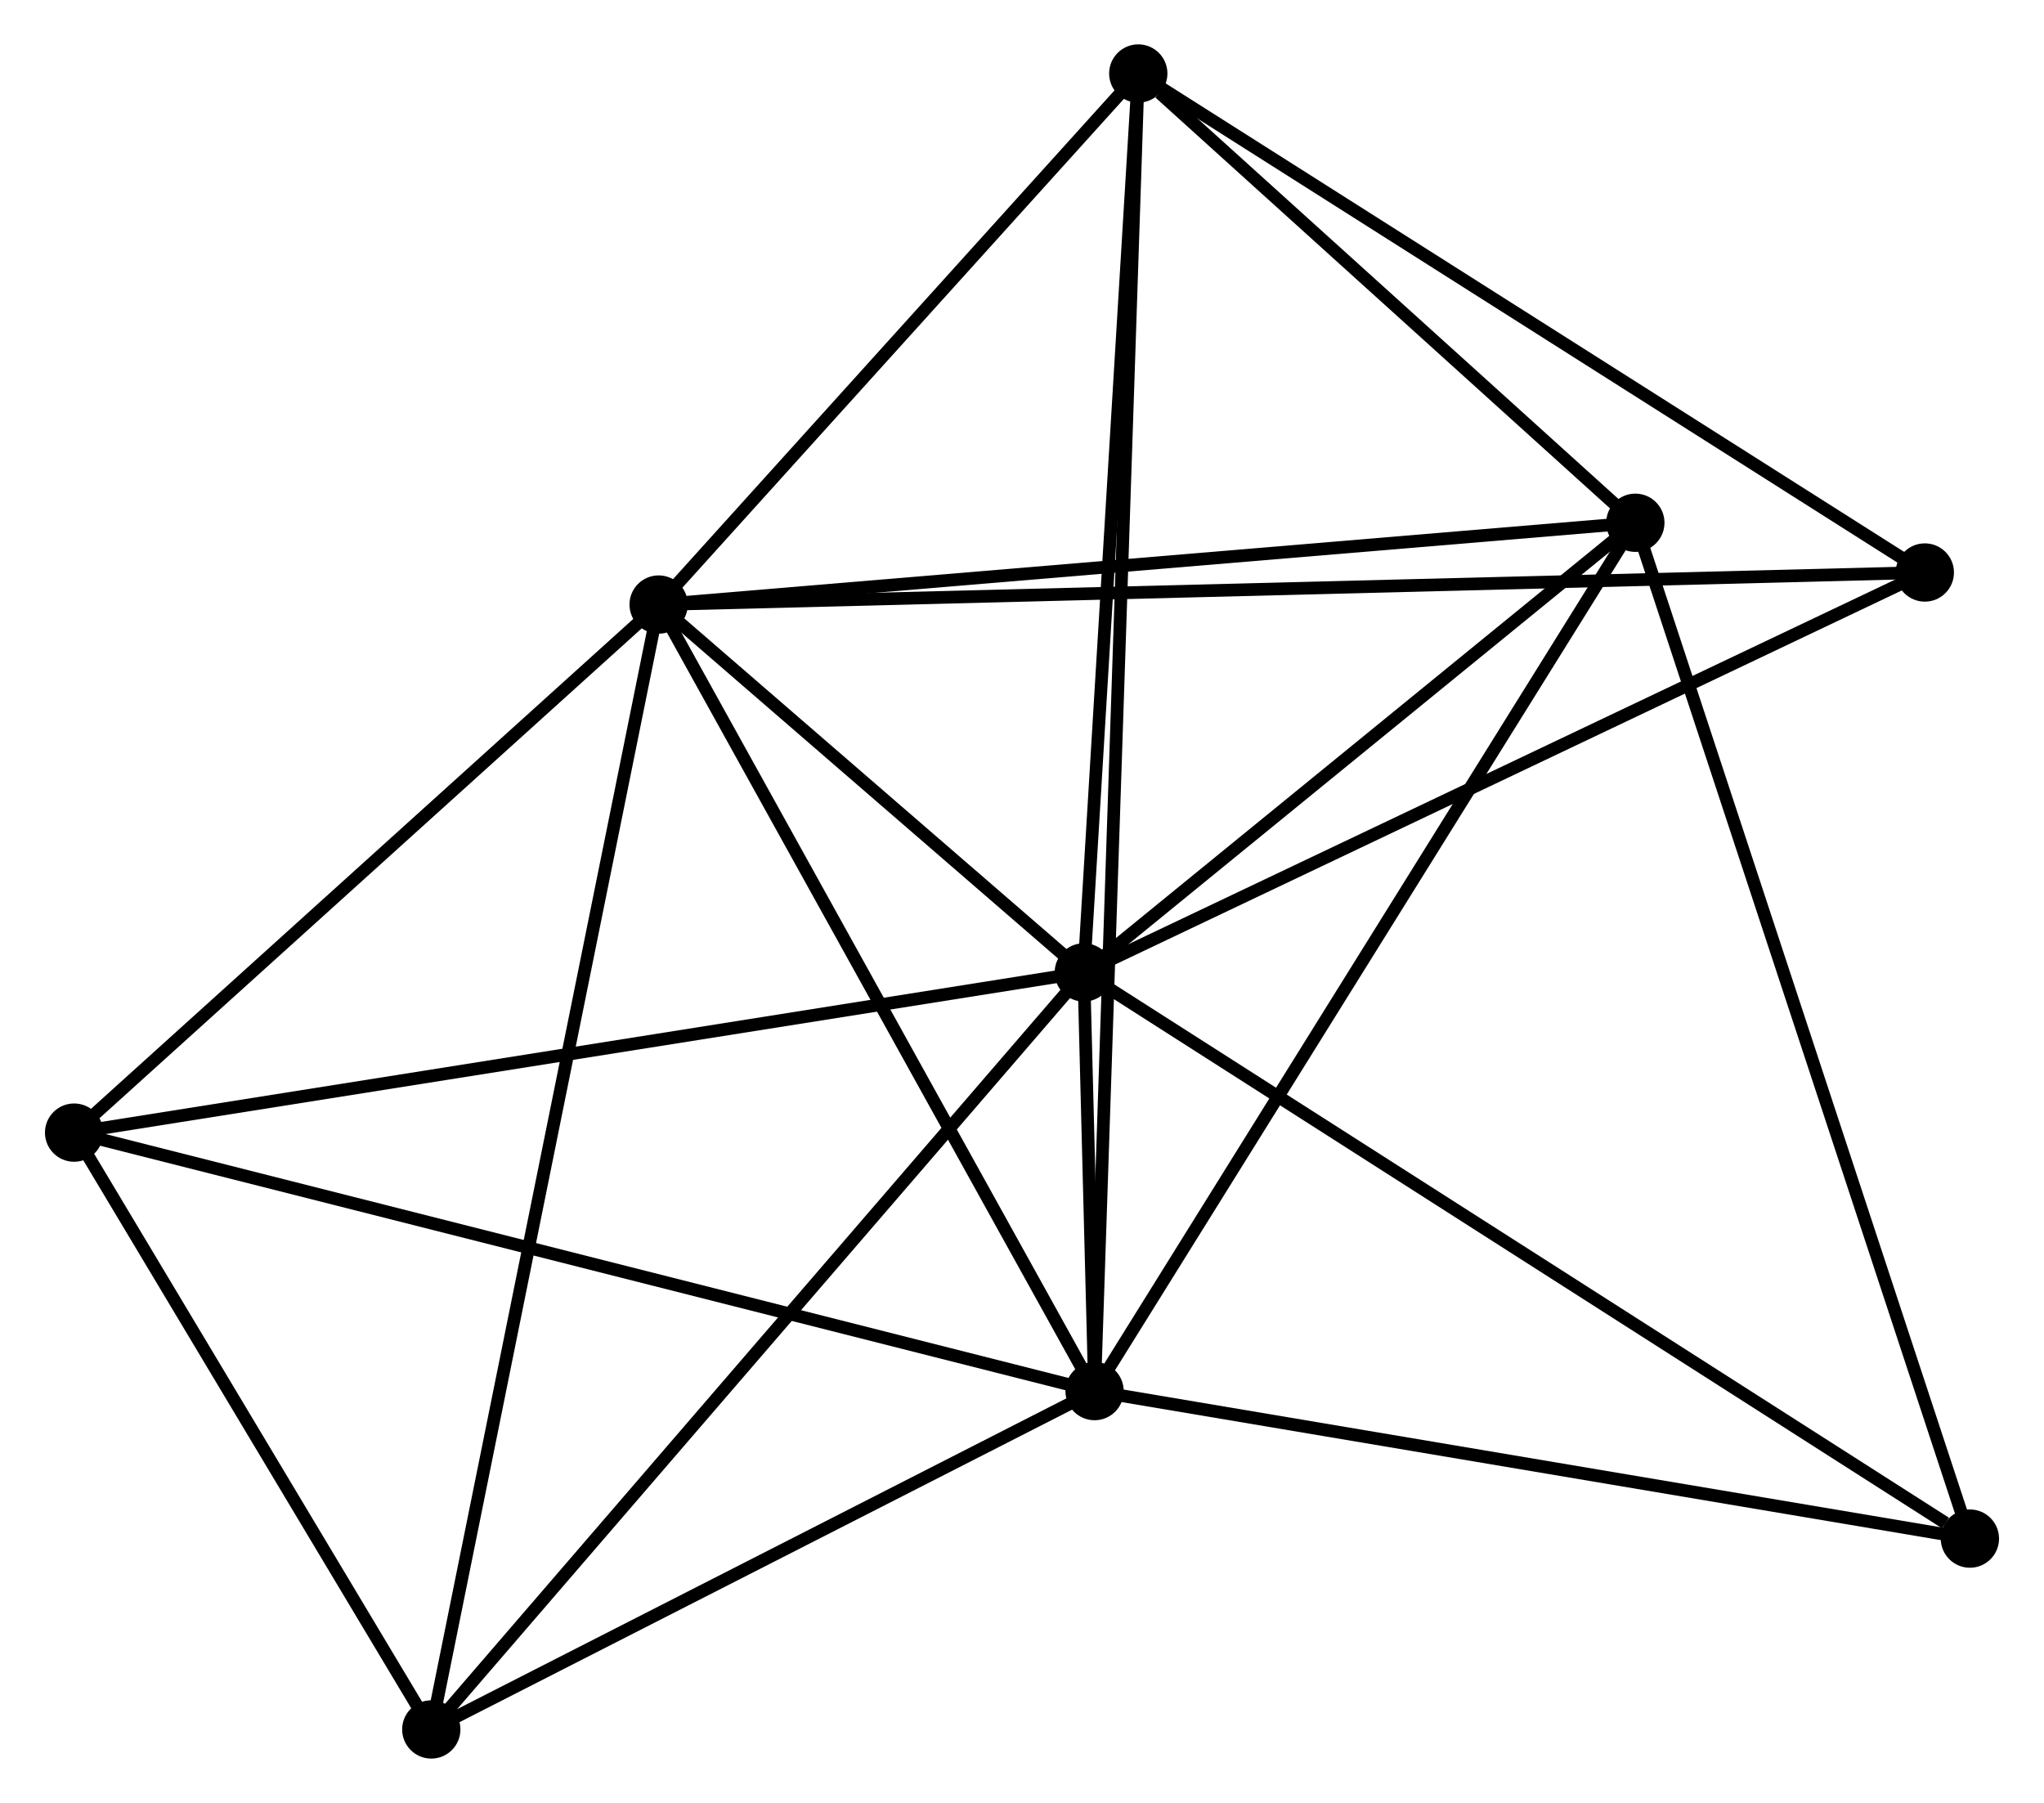 <?xml version="1.0" encoding="UTF-8" standalone="no"?>
<!DOCTYPE svg PUBLIC "-//W3C//DTD SVG 1.1//EN"
 "http://www.w3.org/Graphics/SVG/1.1/DTD/svg11.dtd">
<!-- Generated by graphviz version 2.36.0 (20140111.2315)
 -->
<!-- Title: %3 Pages: 1 -->
<svg width="161pt" height="142pt"
 viewBox="0.00 0.00 161.21 142.27" xmlns="http://www.w3.org/2000/svg" xmlns:xlink="http://www.w3.org/1999/xlink">
<g id="graph0" class="graph" transform="scale(1 1) rotate(0) translate(4 138.268)">
<title>%3</title>
<!-- 0 -->
<g id="node1" class="node"><title>0</title>
<ellipse fill="black" stroke="black" cx="81.483" cy="-61.537" rx="1.8" ry="1.8"/>
</g>
<!-- 1 -->
<g id="node2" class="node"><title>1</title>
<ellipse fill="black" stroke="black" cx="82.332" cy="-28.499" rx="1.8" ry="1.8"/>
</g>
<!-- 0&#45;&#45;1 -->
<g id="edge1" class="edge"><title>0&#45;&#45;1</title>
<path fill="none" stroke="black" d="M81.539,-59.369C81.695,-53.282 82.137,-36.106 82.284,-30.382"/>
</g>
<!-- 2 -->
<g id="node3" class="node"><title>2</title>
<ellipse fill="black" stroke="black" cx="47.929" cy="-90.564" rx="1.8" ry="1.8"/>
</g>
<!-- 0&#45;&#45;2 -->
<g id="edge2" class="edge"><title>0&#45;&#45;2</title>
<path fill="none" stroke="black" d="M80.041,-62.784C74.522,-67.559 54.773,-84.643 49.328,-89.353"/>
</g>
<!-- 3 -->
<g id="node4" class="node"><title>3</title>
<ellipse fill="black" stroke="black" cx="85.781" cy="-132.468" rx="1.8" ry="1.8"/>
</g>
<!-- 0&#45;&#45;3 -->
<g id="edge3" class="edge"><title>0&#45;&#45;3</title>
<path fill="none" stroke="black" d="M81.607,-63.583C82.235,-73.941 85.055,-120.489 85.665,-130.548"/>
</g>
<!-- 4 -->
<g id="node5" class="node"><title>4</title>
<ellipse fill="black" stroke="black" cx="125.008" cy="-97.017" rx="1.8" ry="1.8"/>
</g>
<!-- 0&#45;&#45;4 -->
<g id="edge4" class="edge"><title>0&#45;&#45;4</title>
<path fill="none" stroke="black" d="M82.931,-62.717C89.54,-68.104 116.799,-90.325 123.51,-95.796"/>
</g>
<!-- 5 -->
<g id="node6" class="node"><title>5</title>
<ellipse fill="black" stroke="black" cx="1.8" cy="-48.895" rx="1.8" ry="1.8"/>
</g>
<!-- 0&#45;&#45;5 -->
<g id="edge5" class="edge"><title>0&#45;&#45;5</title>
<path fill="none" stroke="black" d="M79.513,-61.224C68.489,-59.475 14.545,-50.917 3.701,-49.196"/>
</g>
<!-- 6 -->
<g id="node7" class="node"><title>6</title>
<ellipse fill="black" stroke="black" cx="29.988" cy="-1.8" rx="1.8" ry="1.8"/>
</g>
<!-- 0&#45;&#45;6 -->
<g id="edge6" class="edge"><title>0&#45;&#45;6</title>
<path fill="none" stroke="black" d="M80.21,-60.06C73.148,-51.867 38.828,-12.055 31.405,-3.444"/>
</g>
<!-- 7 -->
<g id="node8" class="node"><title>7</title>
<ellipse fill="black" stroke="black" cx="151.41" cy="-16.859" rx="1.8" ry="1.8"/>
</g>
<!-- 0&#45;&#45;7 -->
<g id="edge7" class="edge"><title>0&#45;&#45;7</title>
<path fill="none" stroke="black" d="M83.212,-60.432C92.802,-54.305 139.405,-24.529 149.485,-18.089"/>
</g>
<!-- 8 -->
<g id="node9" class="node"><title>8</title>
<ellipse fill="black" stroke="black" cx="147.853" cy="-93.093" rx="1.8" ry="1.8"/>
</g>
<!-- 0&#45;&#45;8 -->
<g id="edge8" class="edge"><title>0&#45;&#45;8</title>
<path fill="none" stroke="black" d="M83.124,-62.317C92.226,-66.645 136.459,-87.676 146.026,-92.225"/>
</g>
<!-- 1&#45;&#45;2 -->
<g id="edge9" class="edge"><title>1&#45;&#45;2</title>
<path fill="none" stroke="black" d="M81.34,-30.29C76.316,-39.353 53.739,-80.082 48.86,-88.883"/>
</g>
<!-- 1&#45;&#45;3 -->
<g id="edge10" class="edge"><title>1&#45;&#45;3</title>
<path fill="none" stroke="black" d="M82.392,-30.304C82.811,-42.923 85.296,-117.832 85.72,-130.613"/>
</g>
<!-- 1&#45;&#45;4 -->
<g id="edge11" class="edge"><title>1&#45;&#45;4</title>
<path fill="none" stroke="black" d="M83.387,-30.193C89.24,-39.59 117.682,-85.254 123.834,-95.131"/>
</g>
<!-- 1&#45;&#45;5 -->
<g id="edge12" class="edge"><title>1&#45;&#45;5</title>
<path fill="none" stroke="black" d="M80.342,-29.003C69.2,-31.825 14.68,-45.633 3.721,-48.408"/>
</g>
<!-- 1&#45;&#45;6 -->
<g id="edge13" class="edge"><title>1&#45;&#45;6</title>
<path fill="none" stroke="black" d="M80.591,-27.611C72.644,-23.557 39.861,-6.836 31.79,-2.719"/>
</g>
<!-- 1&#45;&#45;7 -->
<g id="edge14" class="edge"><title>1&#45;&#45;7</title>
<path fill="none" stroke="black" d="M84.325,-28.163C94.412,-26.464 139.744,-18.825 149.54,-17.174"/>
</g>
<!-- 2&#45;&#45;3 -->
<g id="edge15" class="edge"><title>2&#45;&#45;3</title>
<path fill="none" stroke="black" d="M49.188,-91.958C54.935,-98.32 78.641,-124.564 84.478,-131.025"/>
</g>
<!-- 2&#45;&#45;4 -->
<g id="edge16" class="edge"><title>2&#45;&#45;4</title>
<path fill="none" stroke="black" d="M49.834,-90.723C60.498,-91.616 112.68,-95.985 123.17,-96.863"/>
</g>
<!-- 2&#45;&#45;5 -->
<g id="edge17" class="edge"><title>2&#45;&#45;5</title>
<path fill="none" stroke="black" d="M46.394,-89.177C39.39,-82.851 10.501,-56.754 3.388,-50.329"/>
</g>
<!-- 2&#45;&#45;6 -->
<g id="edge18" class="edge"><title>2&#45;&#45;6</title>
<path fill="none" stroke="black" d="M47.554,-88.71C45.219,-77.158 32.689,-15.166 30.36,-3.644"/>
</g>
<!-- 2&#45;&#45;8 -->
<g id="edge19" class="edge"><title>2&#45;&#45;8</title>
<path fill="none" stroke="black" d="M50.016,-90.616C63.02,-90.946 132.806,-92.712 145.777,-93.041"/>
</g>
<!-- 3&#45;&#45;4 -->
<g id="edge20" class="edge"><title>3&#45;&#45;4</title>
<path fill="none" stroke="black" d="M87.467,-130.944C93.919,-125.113 117.007,-104.248 123.373,-98.495"/>
</g>
<!-- 3&#45;&#45;8 -->
<g id="edge21" class="edge"><title>3&#45;&#45;8</title>
<path fill="none" stroke="black" d="M87.316,-131.494C95.829,-126.094 137.197,-99.853 146.144,-94.177"/>
</g>
<!-- 4&#45;&#45;7 -->
<g id="edge22" class="edge"><title>4&#45;&#45;7</title>
<path fill="none" stroke="black" d="M125.661,-95.036C129.314,-83.946 147.187,-29.68 150.78,-18.771"/>
</g>
<!-- 5&#45;&#45;6 -->
<g id="edge23" class="edge"><title>5&#45;&#45;6</title>
<path fill="none" stroke="black" d="M2.738,-47.328C7.018,-40.178 24.671,-10.683 29.017,-3.421"/>
</g>
</g>
</svg>
